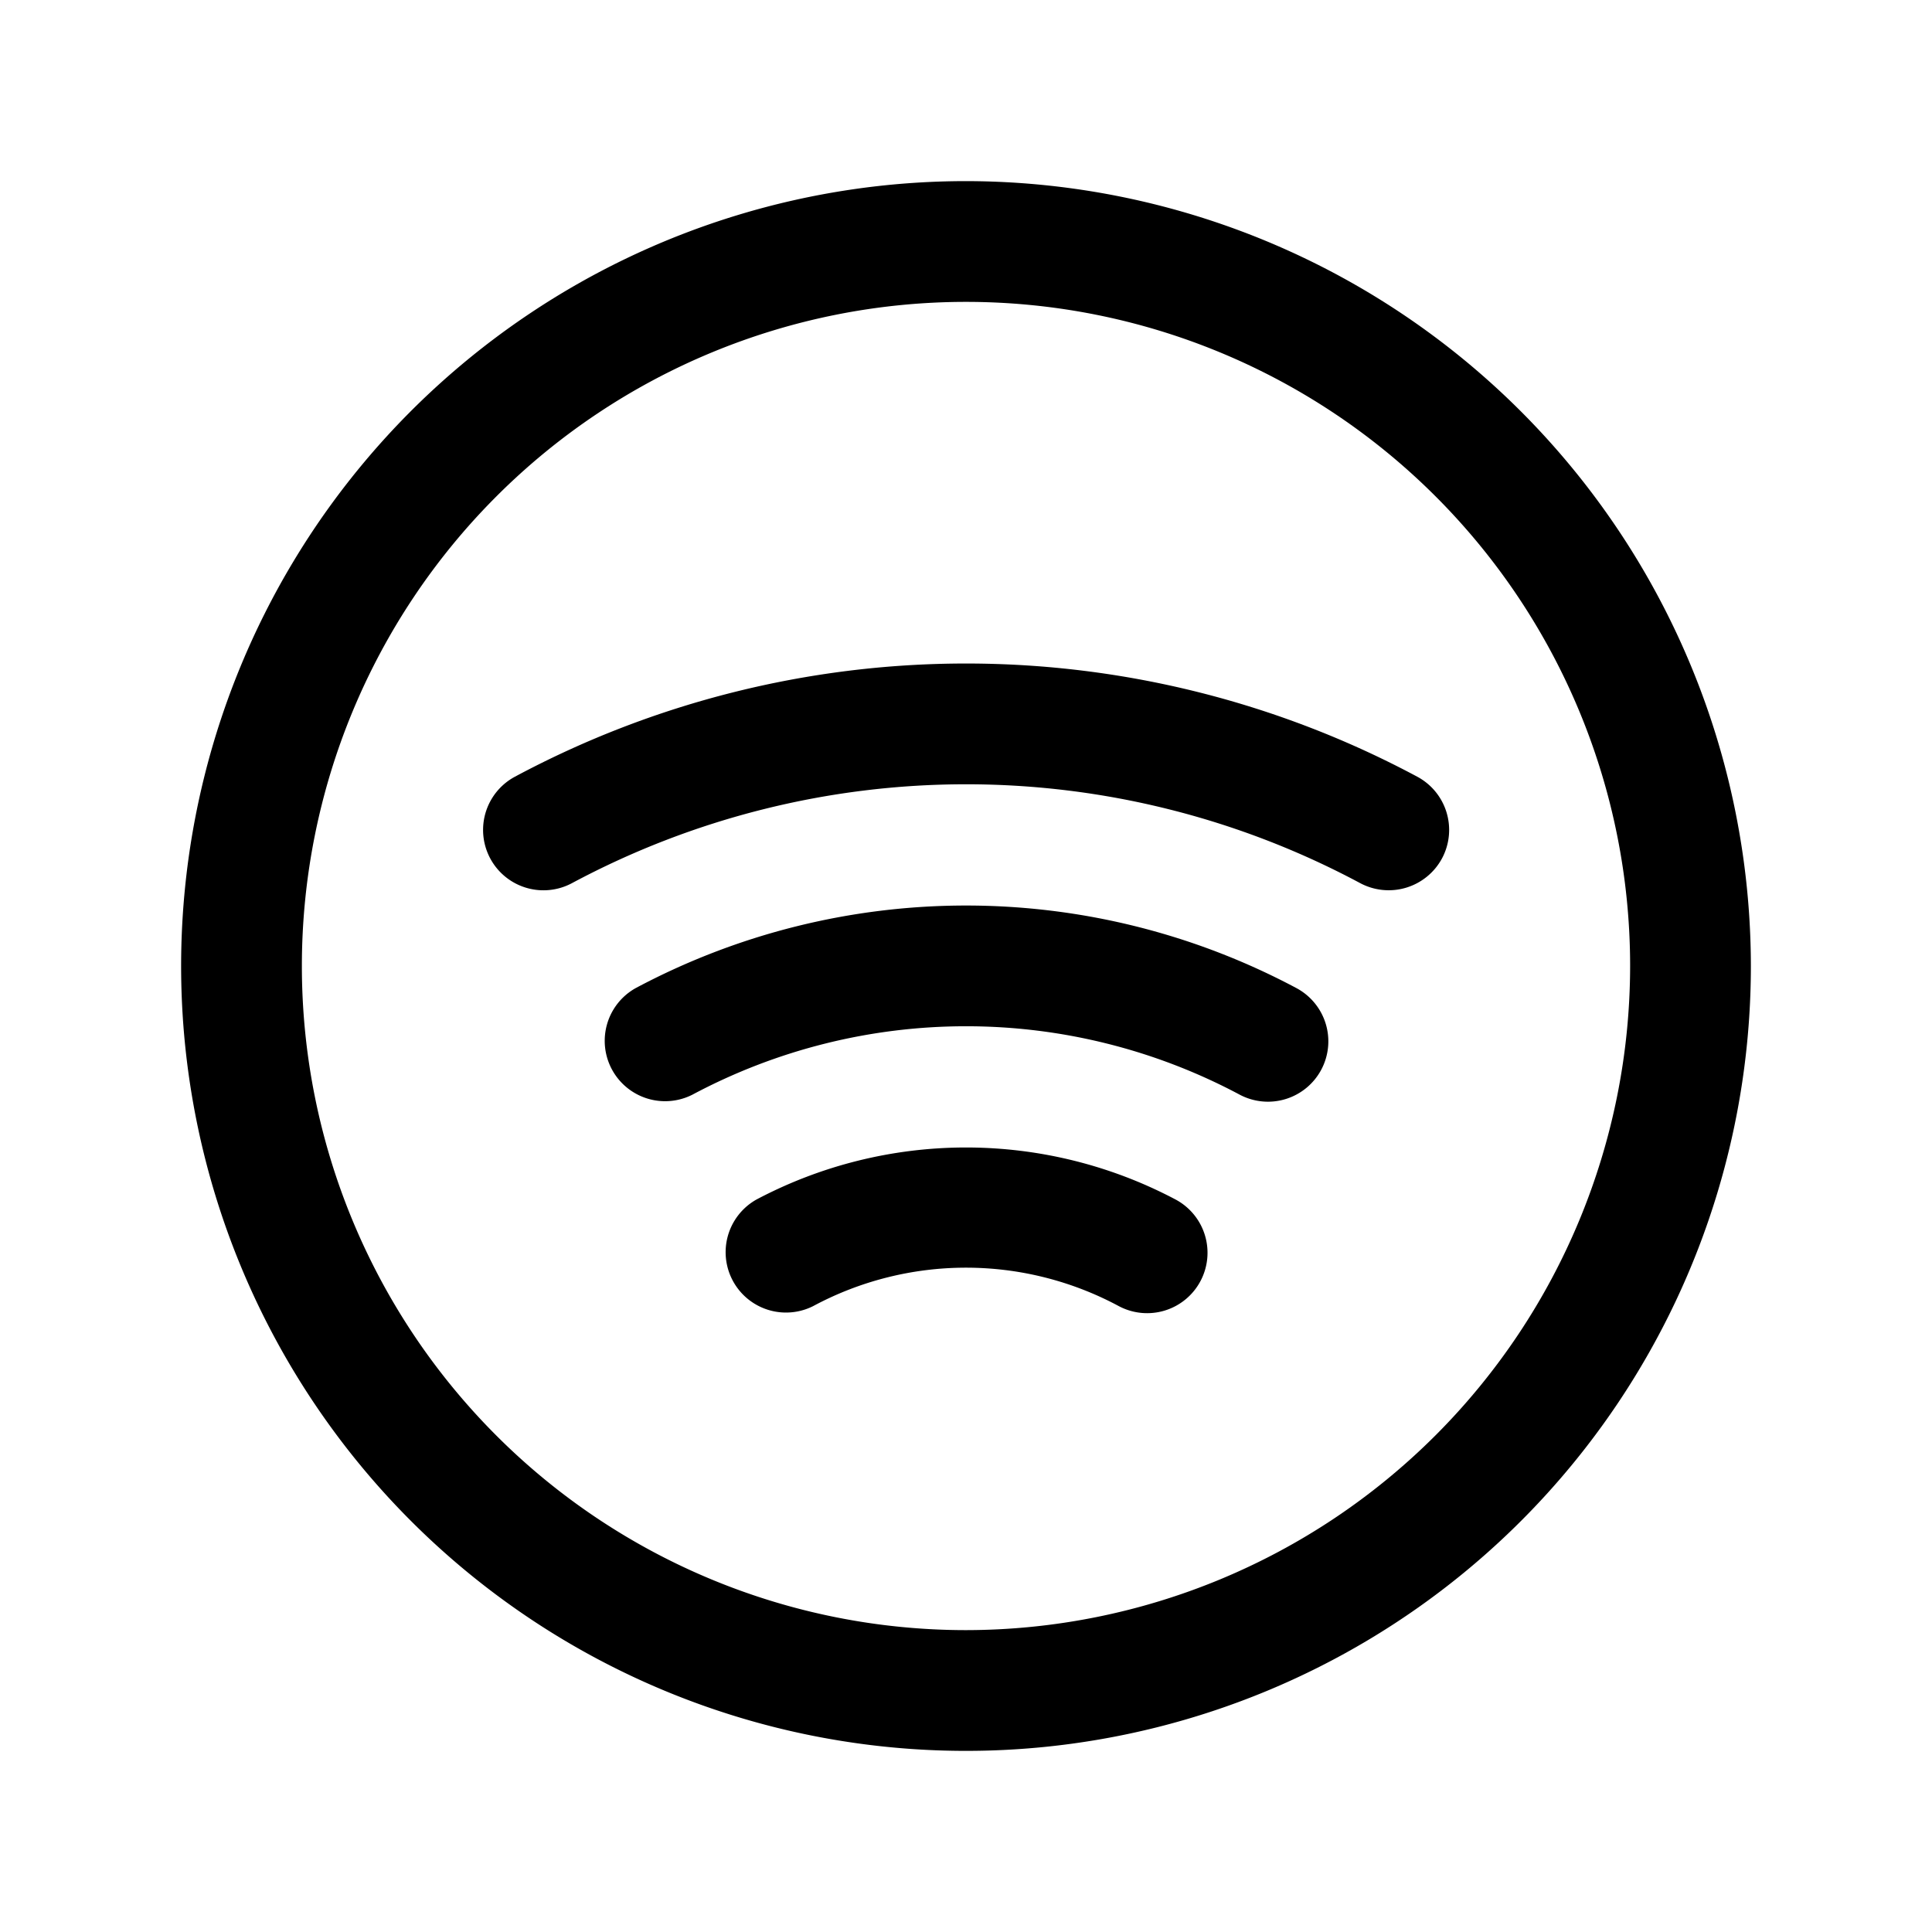 <svg xmlns="http://www.w3.org/2000/svg" width="32" height="32"  ><path fill="currentColor" d="M16 3a13 13 0 1 0 13 13A13.013 13.013 0 0 0 16 3m0 24a11 11 0 1 1 11-11 11.01 11.01 0 0 1-11 11m3.884-5.782a1 1 0 0 1-1.352.416 5.35 5.35 0 0 0-5.065 0 1 1 0 0 1-.934-1.768 7.42 7.42 0 0 1 6.935 0 1 1 0 0 1 .416 1.352m4-7a1.003 1.003 0 0 1-1.354.41 13.83 13.83 0 0 0-13.057 0 1 1 0 1 1-.943-1.764 15.83 15.83 0 0 1 14.943 0 1 1 0 0 1 .41 1.356zm-2 3.5a1 1 0 0 1-1.353.412 9.63 9.63 0 0 0-9.06 0 1 1 0 0 1-.94-1.765 11.63 11.63 0 0 1 10.94 0 1 1 0 0 1 .412 1.355z"/></svg>